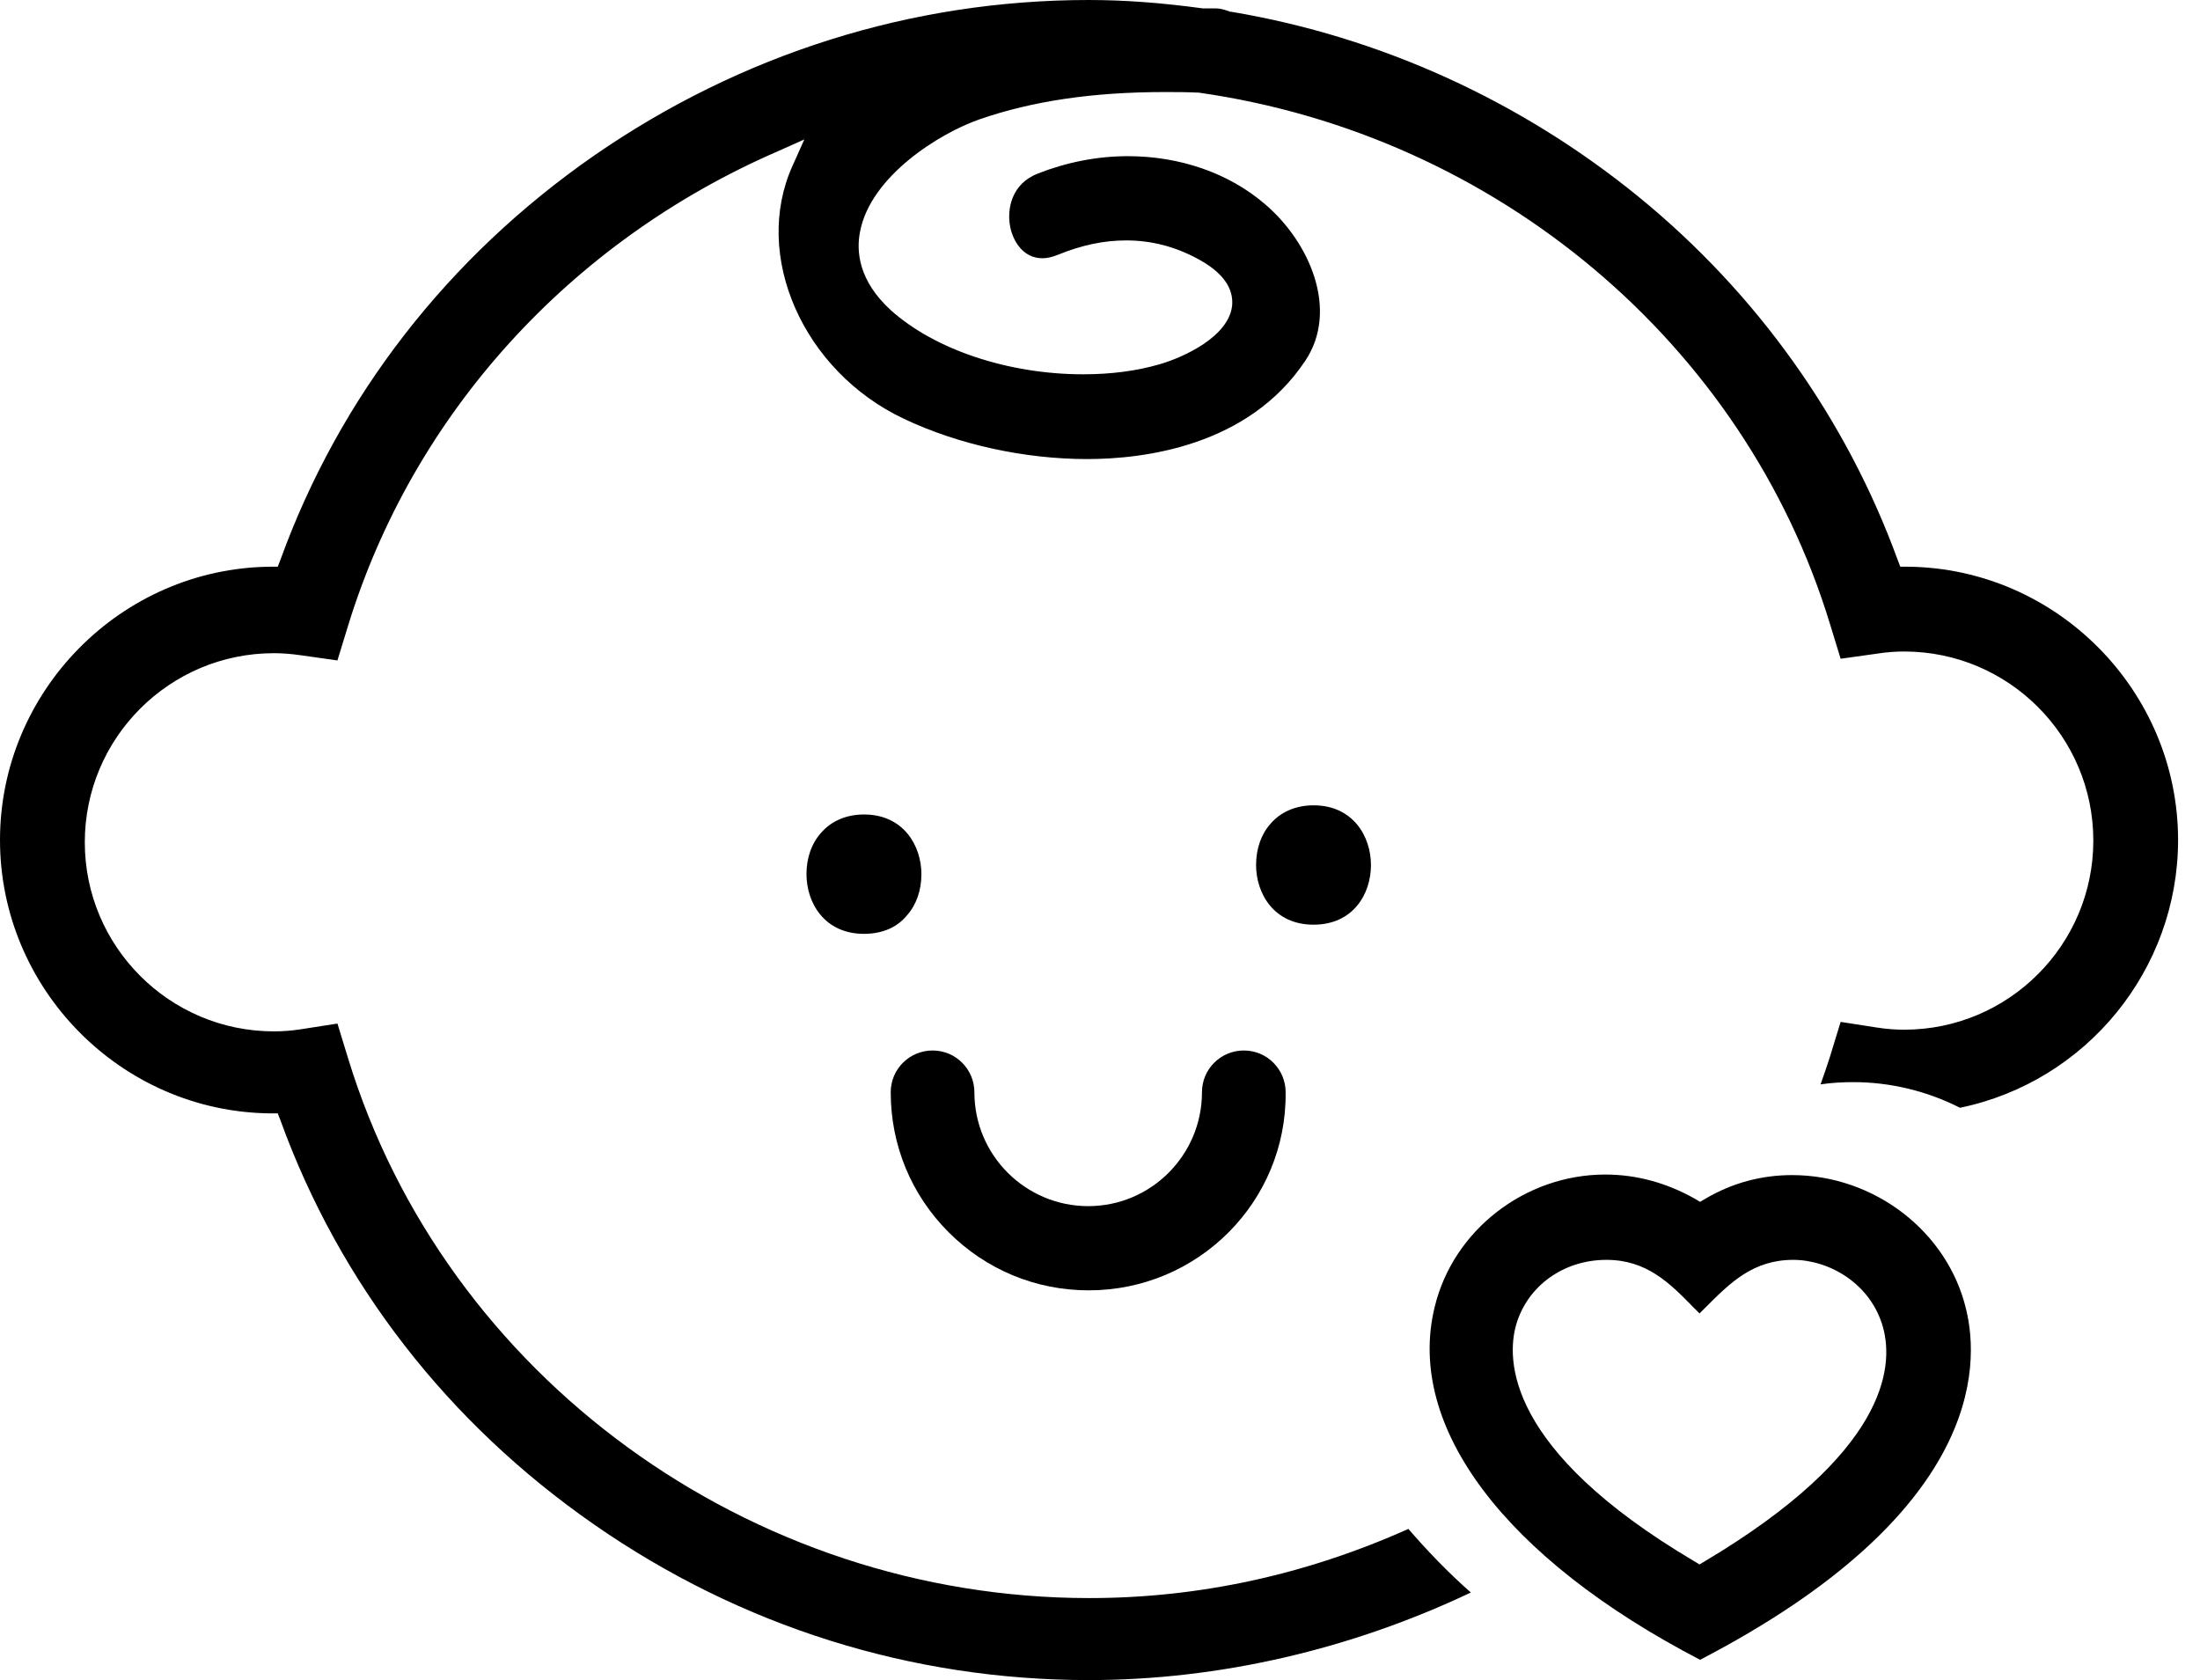 <svg width="55" height="42" viewBox="0 0 55 42" fill="none" xmlns="http://www.w3.org/2000/svg">
<path d="M27.219 42C22.785 42 18.518 40.661 14.851 38.11C11.197 35.572 8.492 32.086 7.014 28.014L6.944 27.833H6.749C3.026 27.791 0 24.723 0 21C0 17.277 3.026 14.209 6.749 14.167H6.944L7.014 13.986C8.492 9.914 11.197 6.428 14.851 3.89C18.518 1.353 22.785 0 27.219 0C28.111 0 29.046 0.07 30.064 0.209H30.078H30.092C30.133 0.209 30.189 0.209 30.231 0.209C30.287 0.209 30.329 0.209 30.384 0.209C30.496 0.209 30.594 0.237 30.719 0.279L30.747 0.293H30.775C34.512 0.92 38.026 2.524 40.968 4.922C43.924 7.335 46.155 10.472 47.438 13.986L47.508 14.167H47.703C51.426 14.209 54.452 17.277 54.452 21C54.452 24.235 52.165 27.038 49 27.693C48.177 27.275 47.257 27.052 46.337 27.052C46.072 27.052 45.793 27.066 45.514 27.108C45.598 26.87 45.681 26.634 45.751 26.41L46.016 25.546L46.908 25.685C47.173 25.727 47.396 25.741 47.605 25.741C50.213 25.741 52.333 23.622 52.333 21.014C52.333 18.406 50.213 16.287 47.605 16.287C47.396 16.287 47.173 16.301 46.908 16.343L46.016 16.468L45.751 15.604C43.617 8.59 37.412 3.374 29.966 2.315H29.952H29.938C29.659 2.301 29.381 2.301 29.116 2.301C27.331 2.301 25.811 2.524 24.486 2.984C23.482 3.333 21.767 4.406 21.502 5.787C21.404 6.275 21.46 7.014 22.269 7.753C23.37 8.743 25.211 9.357 27.08 9.357C27.777 9.357 28.418 9.273 28.99 9.106C29.617 8.924 30.719 8.408 30.803 7.641C30.831 7.335 30.719 6.902 29.994 6.498C29.394 6.163 28.781 6.01 28.153 6.01C27.61 6.01 27.052 6.122 26.438 6.373C26.299 6.428 26.173 6.456 26.062 6.456C25.574 6.456 25.323 6.024 25.253 5.661C25.169 5.215 25.295 4.588 25.95 4.337C26.661 4.058 27.428 3.904 28.195 3.904C29.492 3.904 30.719 4.323 31.625 5.104C32.741 6.052 33.48 7.753 32.63 9.022C31.207 11.155 28.6 11.476 27.177 11.476C25.616 11.476 23.956 11.114 22.604 10.472C20.08 9.287 18.797 6.386 19.815 4.141L20.108 3.486L19.452 3.779C14.237 6.038 10.319 10.374 8.701 15.645L8.436 16.51L7.544 16.384C7.265 16.343 7.042 16.329 6.847 16.329C4.239 16.329 2.12 18.448 2.12 21.056C2.12 23.663 4.239 25.783 6.847 25.783C7.056 25.783 7.279 25.769 7.544 25.727L8.436 25.588L8.701 26.452C11.127 34.4 18.741 39.95 27.233 39.95C29.98 39.95 32.657 39.364 35.209 38.221C35.669 38.751 36.185 39.295 36.771 39.811C33.773 41.233 30.482 42 27.219 42Z" fill="black"/>
<path d="M21.599 23.345C20.608 23.345 20.162 22.564 20.162 21.853C20.162 21.449 20.288 21.086 20.525 20.822C20.776 20.529 21.152 20.361 21.599 20.361C22.588 20.361 23.035 21.142 23.035 21.853C23.035 22.258 22.909 22.62 22.672 22.885C22.421 23.192 22.045 23.345 21.599 23.345Z" fill="black"/>
<path d="M32.838 23.116C31.848 23.116 31.402 22.335 31.402 21.624C31.402 21.22 31.527 20.857 31.764 20.592C32.015 20.299 32.392 20.132 32.838 20.132C33.828 20.132 34.274 20.913 34.274 21.624C34.274 22.349 33.828 23.116 32.838 23.116Z" fill="black"/>
<path d="M27.218 32.257C25.894 32.257 24.653 31.741 23.718 30.807C22.784 29.873 22.268 28.632 22.268 27.307C22.268 26.721 22.742 26.261 23.314 26.261C23.9 26.261 24.36 26.735 24.36 27.307C24.36 28.883 25.643 30.152 27.205 30.152C28.78 30.152 30.049 28.869 30.049 27.307C30.049 26.721 30.523 26.261 31.095 26.261C31.681 26.261 32.141 26.735 32.141 27.307C32.169 30.04 29.952 32.257 27.218 32.257Z" fill="black"/>
<path d="M42.502 41.493C37.622 38.956 35.14 35.665 35.865 32.681C36.325 30.756 38.124 29.362 40.132 29.362C40.913 29.362 41.666 29.571 42.363 29.962L42.502 30.045L42.642 29.962C43.311 29.571 44.036 29.376 44.803 29.376C46.853 29.376 48.693 30.784 49.154 32.736C49.502 34.173 49.53 37.84 42.502 41.493ZM40.16 31.495C39.086 31.495 38.179 32.151 37.901 33.127C37.663 33.977 37.636 36.236 42.349 39.025L42.488 39.109L42.628 39.025C47.146 36.334 47.355 34.201 47.076 33.183C46.769 32.081 45.723 31.495 44.831 31.495C43.827 31.495 43.255 32.067 42.642 32.681C42.586 32.736 42.544 32.778 42.488 32.834C42.432 32.778 42.391 32.736 42.335 32.681C41.735 32.067 41.163 31.495 40.16 31.495Z" fill="black"/>
</svg>

